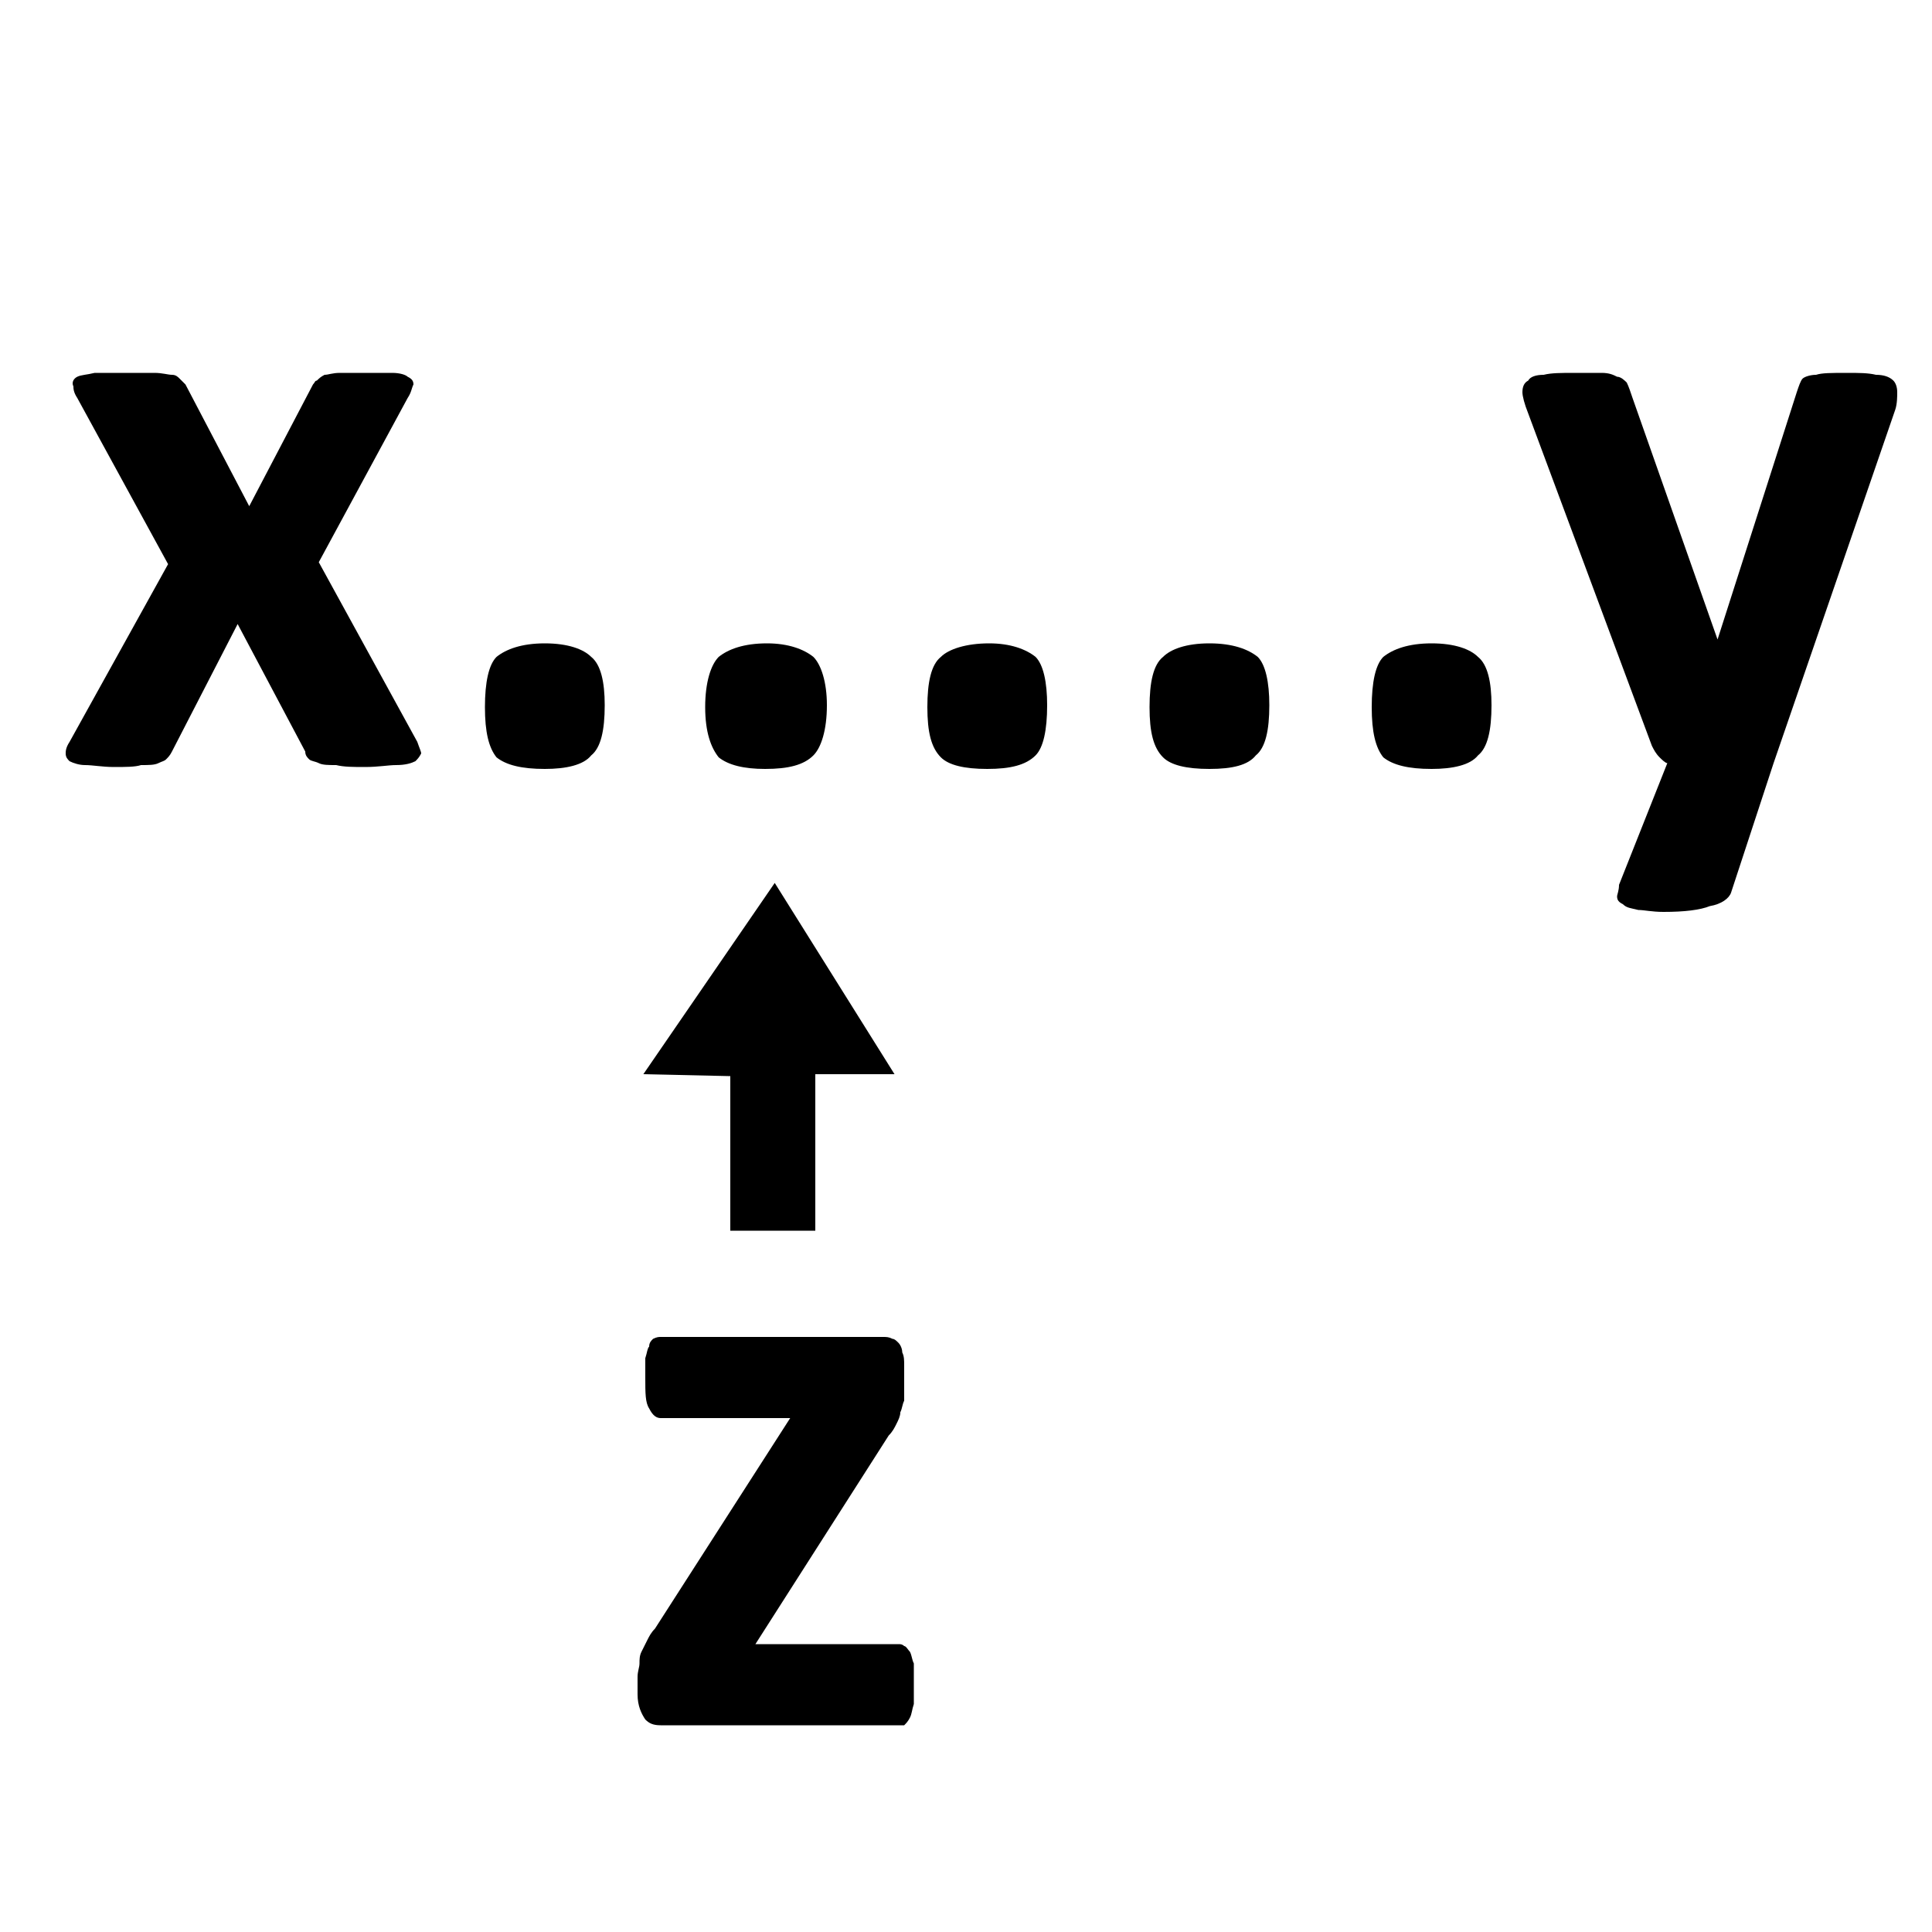 <svg width="1000" height="1000" viewBox="0 0 1000 1000" xmlns="http://www.w3.org/2000/svg"><path d="M216,384C217,387,218,389,218,390C217,392,216,393,215,394C213,395,210,396,205,396C201,396,196,397,189,397C183,397,178,397,174,396C170,396,167,396,165,395C163,394,161,394,160,393C159,392,158,391,158,389L123,323L89,389C88,391,87,392,86,393C85,394,84,394,82,395C80,396,77,396,73,396C70,397,65,397,59,397C53,397,48,396,44,396C41,396,38,395,36,394C35,393,34,392,34,390C34,389,34,387,36,384L87,292L40,206C38,203,38,201,38,200C37,198,38,196,40,195C42,194,45,194,49,193C53,193,58,193,65,193C71,193,76,193,80,193C84,193,87,194,89,194C91,194,92,195,93,196C94,197,95,198,96,199L129,262L162,199C163,198,163,197,164,197C165,196,166,195,168,194C170,194,172,193,176,193C179,193,183,193,189,193C195,193,200,193,203,193C207,193,210,194,211,195C213,196,214,197,214,199C213,201,213,203,211,206L165,291L216,384zM313,365C313,378,311,387,306,391C302,396,293,398,282,398C270,398,262,396,257,392C253,387,251,379,251,366C251,353,253,344,257,340C262,336,270,333,282,333C294,333,302,336,306,340C311,344,313,353,313,365zM428,365C428,378,425,387,421,391C416,396,408,398,396,398C385,398,377,396,372,392C368,387,365,379,365,366C365,353,368,344,372,340C377,336,385,333,397,333C408,333,416,336,421,340C425,344,428,353,428,365zM542,365C542,378,540,387,536,391C531,396,523,398,511,398C499,398,491,396,487,392C482,387,480,379,480,366C480,353,482,344,487,340C491,336,500,333,512,333C523,333,531,336,536,340C540,344,542,353,542,365zM657,365C657,378,655,387,650,391C646,396,638,398,626,398C614,398,606,396,602,392C597,387,595,379,595,366C595,353,597,344,602,340C606,336,614,333,626,333C638,333,646,336,651,340C655,344,657,353,657,365zM772,365C772,378,770,387,765,391C761,396,752,398,741,398C729,398,721,396,716,392C712,387,710,379,710,366C710,353,712,344,716,340C721,336,729,333,741,333C753,333,761,336,765,340C770,344,772,353,772,365zM918,395L896,462C895,465,891,468,885,469C880,471,872,472,861,472C855,472,851,471,848,471C844,470,842,470,840,468C838,467,837,466,837,464C837,463,838,461,838,458L863,395C862,395,860,393,859,392C857,390,856,388,855,386L791,214C789,209,788,205,788,203C788,200,789,198,791,197C792,195,795,194,799,194C803,193,808,193,815,193C821,193,826,193,829,193C833,193,835,194,837,195C839,195,841,197,842,198C843,200,844,203,845,206L889,331V331L930,203C931,200,932,197,933,196C934,195,937,194,940,194C943,193,948,193,956,193C962,193,967,193,971,194C975,194,978,195,980,197C981,198,982,200,982,203C982,205,982,209,981,212L918,395zM473,872C473,876,473,879,473,882C472,885,472,887,471,889C470,891,469,892,468,893C467,893,466,893,465,893H342C338,893,336,892,334,890C332,887,330,883,330,877V868C330,865,331,863,331,861C331,859,331,857,332,855C333,853,334,851,335,849C336,847,337,845,339,843L409,734H342C340,734,338,733,336,729C334,726,334,721,334,713C334,709,334,706,334,703C335,700,335,698,336,697C336,695,337,694,338,693C340,692,341,692,342,692H457C459,692,460,692,462,693C463,693,464,694,465,695C466,696,467,698,467,700C468,702,468,704,468,707V717C468,720,468,722,468,725C467,727,467,729,466,731C466,733,465,735,464,737C463,739,462,741,460,743L391,851H465C466,851,467,851,468,852C469,852,470,854,471,855C472,857,472,859,473,861C473,864,473,868,473,872zM333,556L401,457L463,556H422V637H378V557"/></svg>
